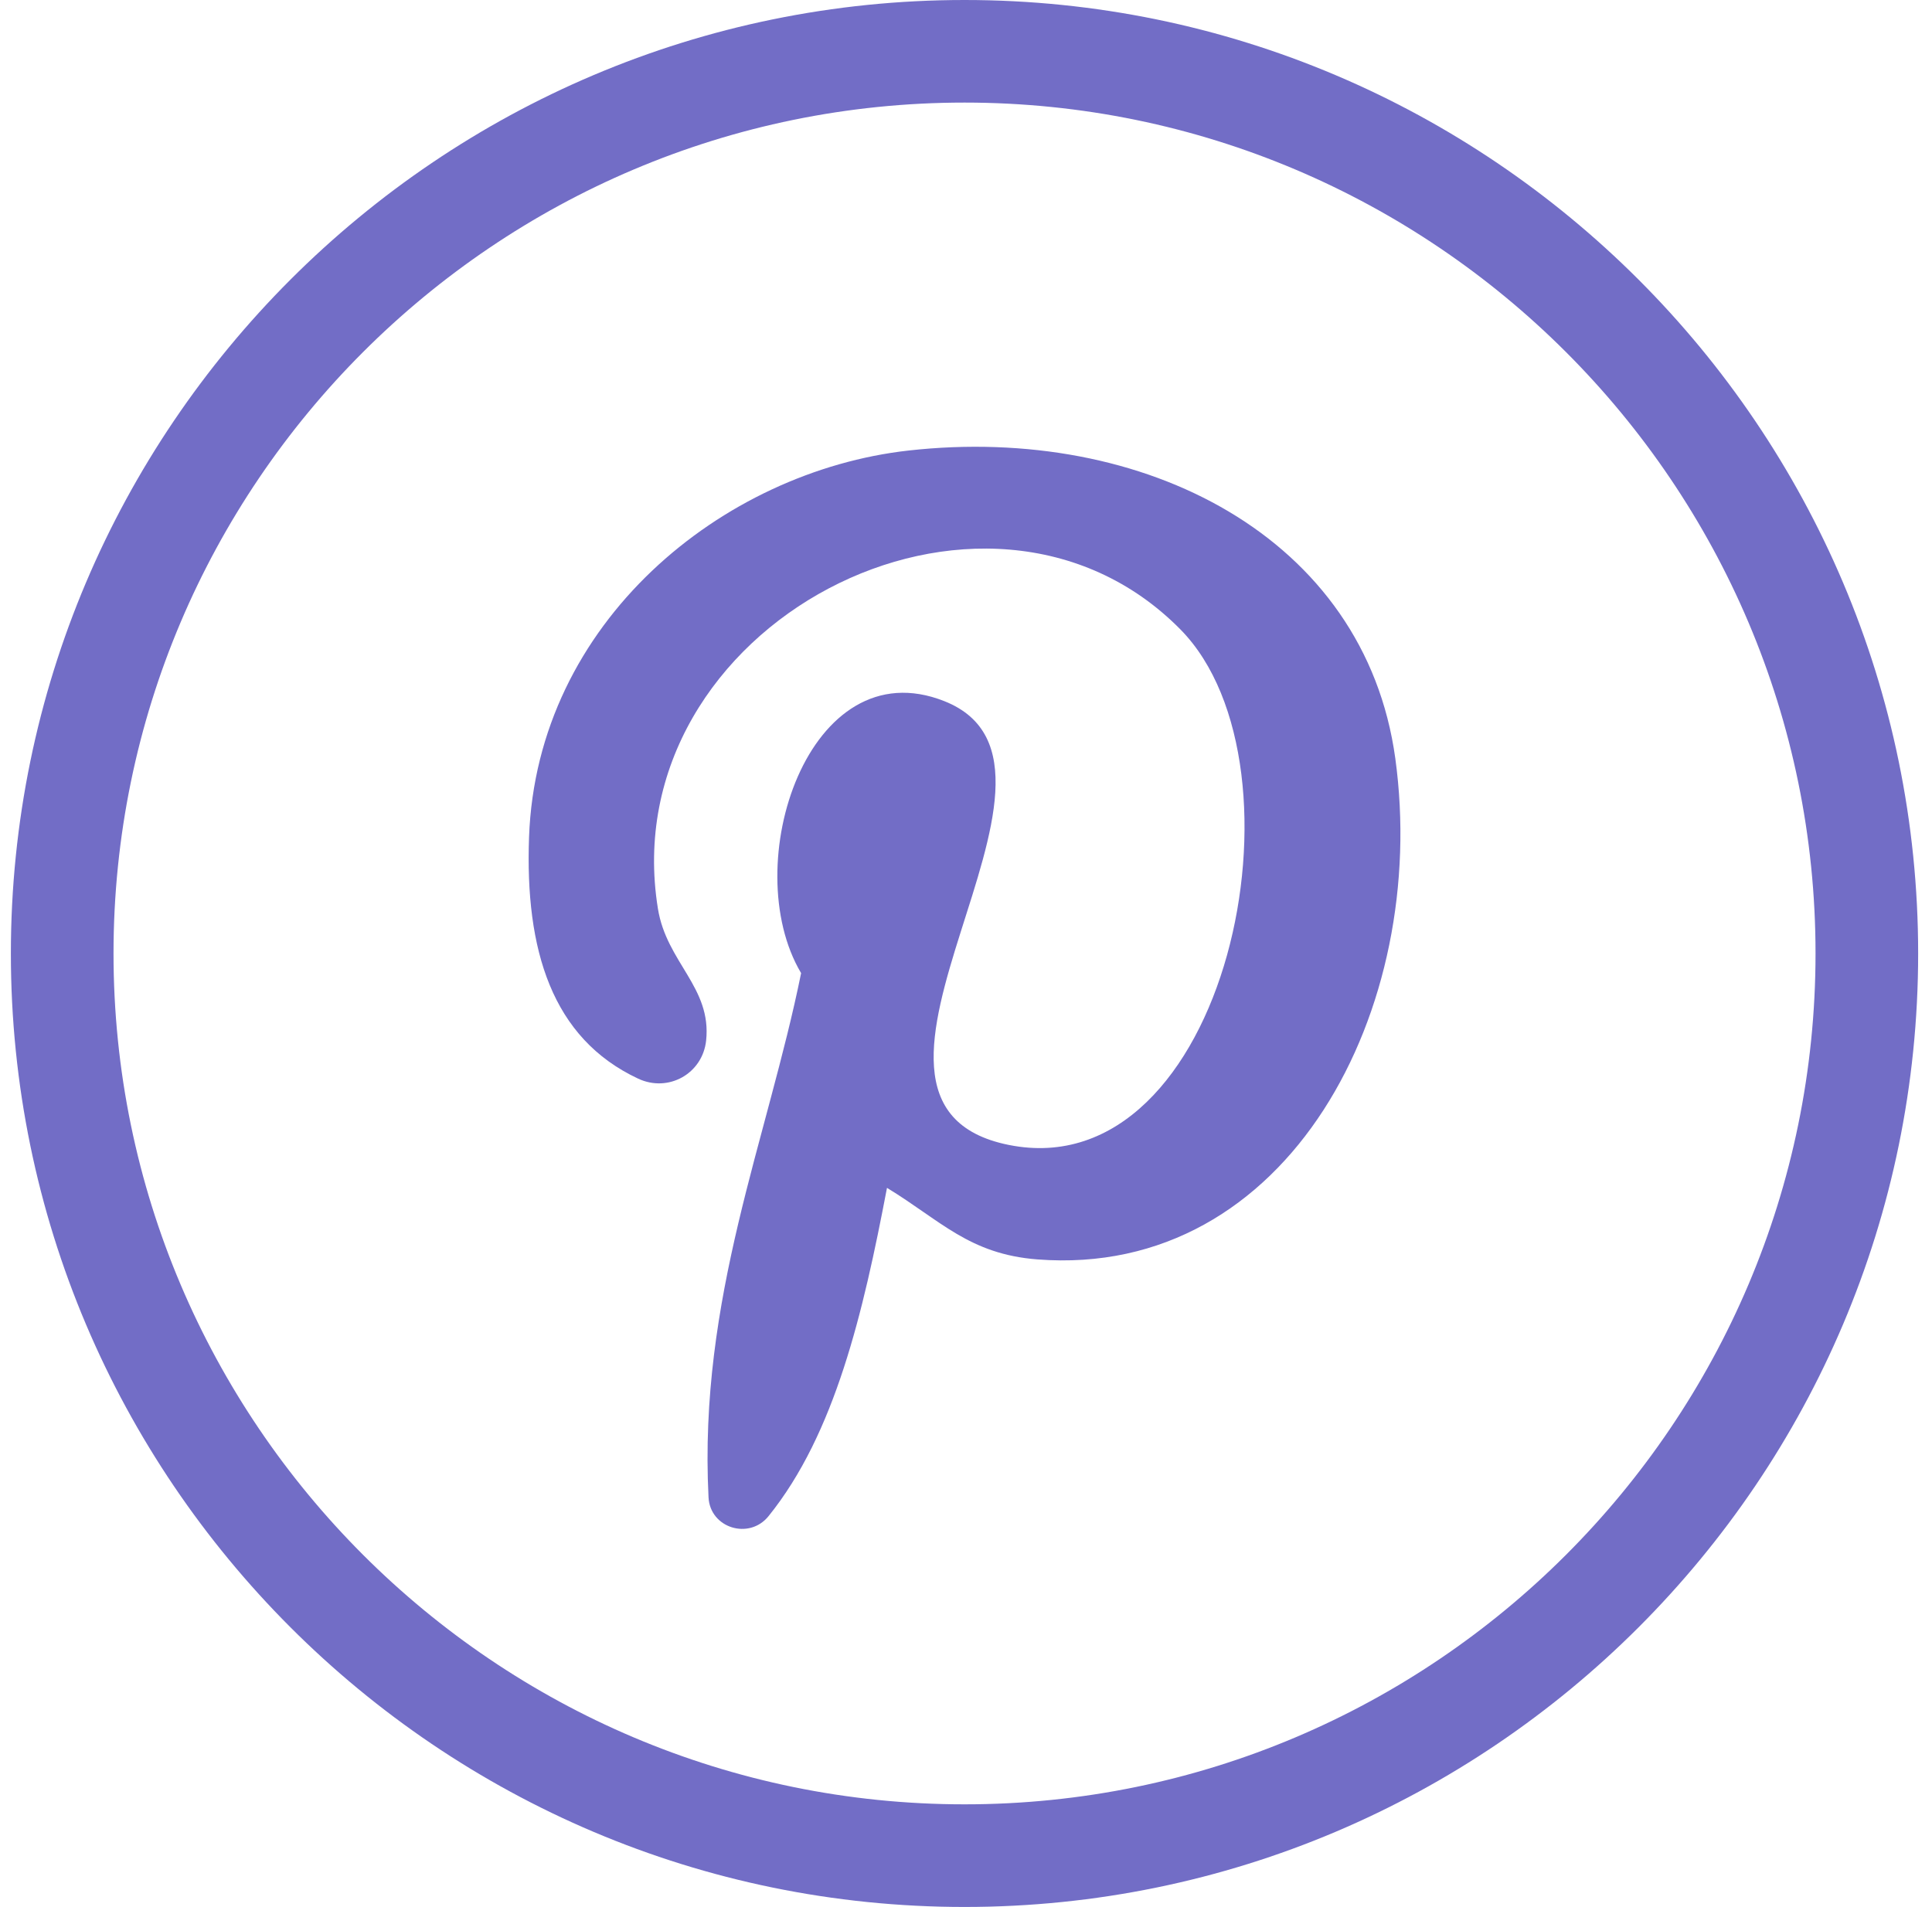 <svg width="78" height="77" viewBox="0 0 78 77" fill="none" xmlns="http://www.w3.org/2000/svg">
<path d="M38.941 77C17.711 77 0.439 59.728 0.439 38.5C0.439 17.27 17.711 0 38.941 0C60.171 0 77.441 17.272 77.441 38.5C77.441 59.728 60.171 77 38.941 77ZM38.941 4.142C19.996 4.142 4.583 19.554 4.583 38.499C4.583 57.443 19.996 72.856 38.941 72.856C57.886 72.856 73.298 57.443 73.298 38.499C73.298 19.555 57.886 4.142 38.941 4.142Z" fill="#726DC6"/>
<path d="M41.881 50.853C39.127 50.64 37.969 49.275 35.81 47.964C34.848 53.013 33.712 57.893 31.027 61.221C30.246 62.19 28.667 61.703 28.605 60.459C28.2 52.415 30.977 46.029 32.343 39.293C29.751 34.93 32.655 26.146 38.122 28.31C44.851 30.971 32.296 44.536 40.725 46.23C49.525 47.999 53.117 30.961 47.66 25.419C39.775 17.418 24.709 25.236 26.562 36.691C26.912 38.867 28.739 39.866 28.508 42.018C28.363 43.354 26.984 44.125 25.766 43.555C22.276 41.923 21.194 38.349 21.359 33.801C21.671 25.115 29.163 19.034 36.678 18.192C46.182 17.128 55.101 21.683 56.332 30.621C57.718 40.712 52.042 51.639 41.881 50.853Z" fill="#726DC6"/>
</svg>

